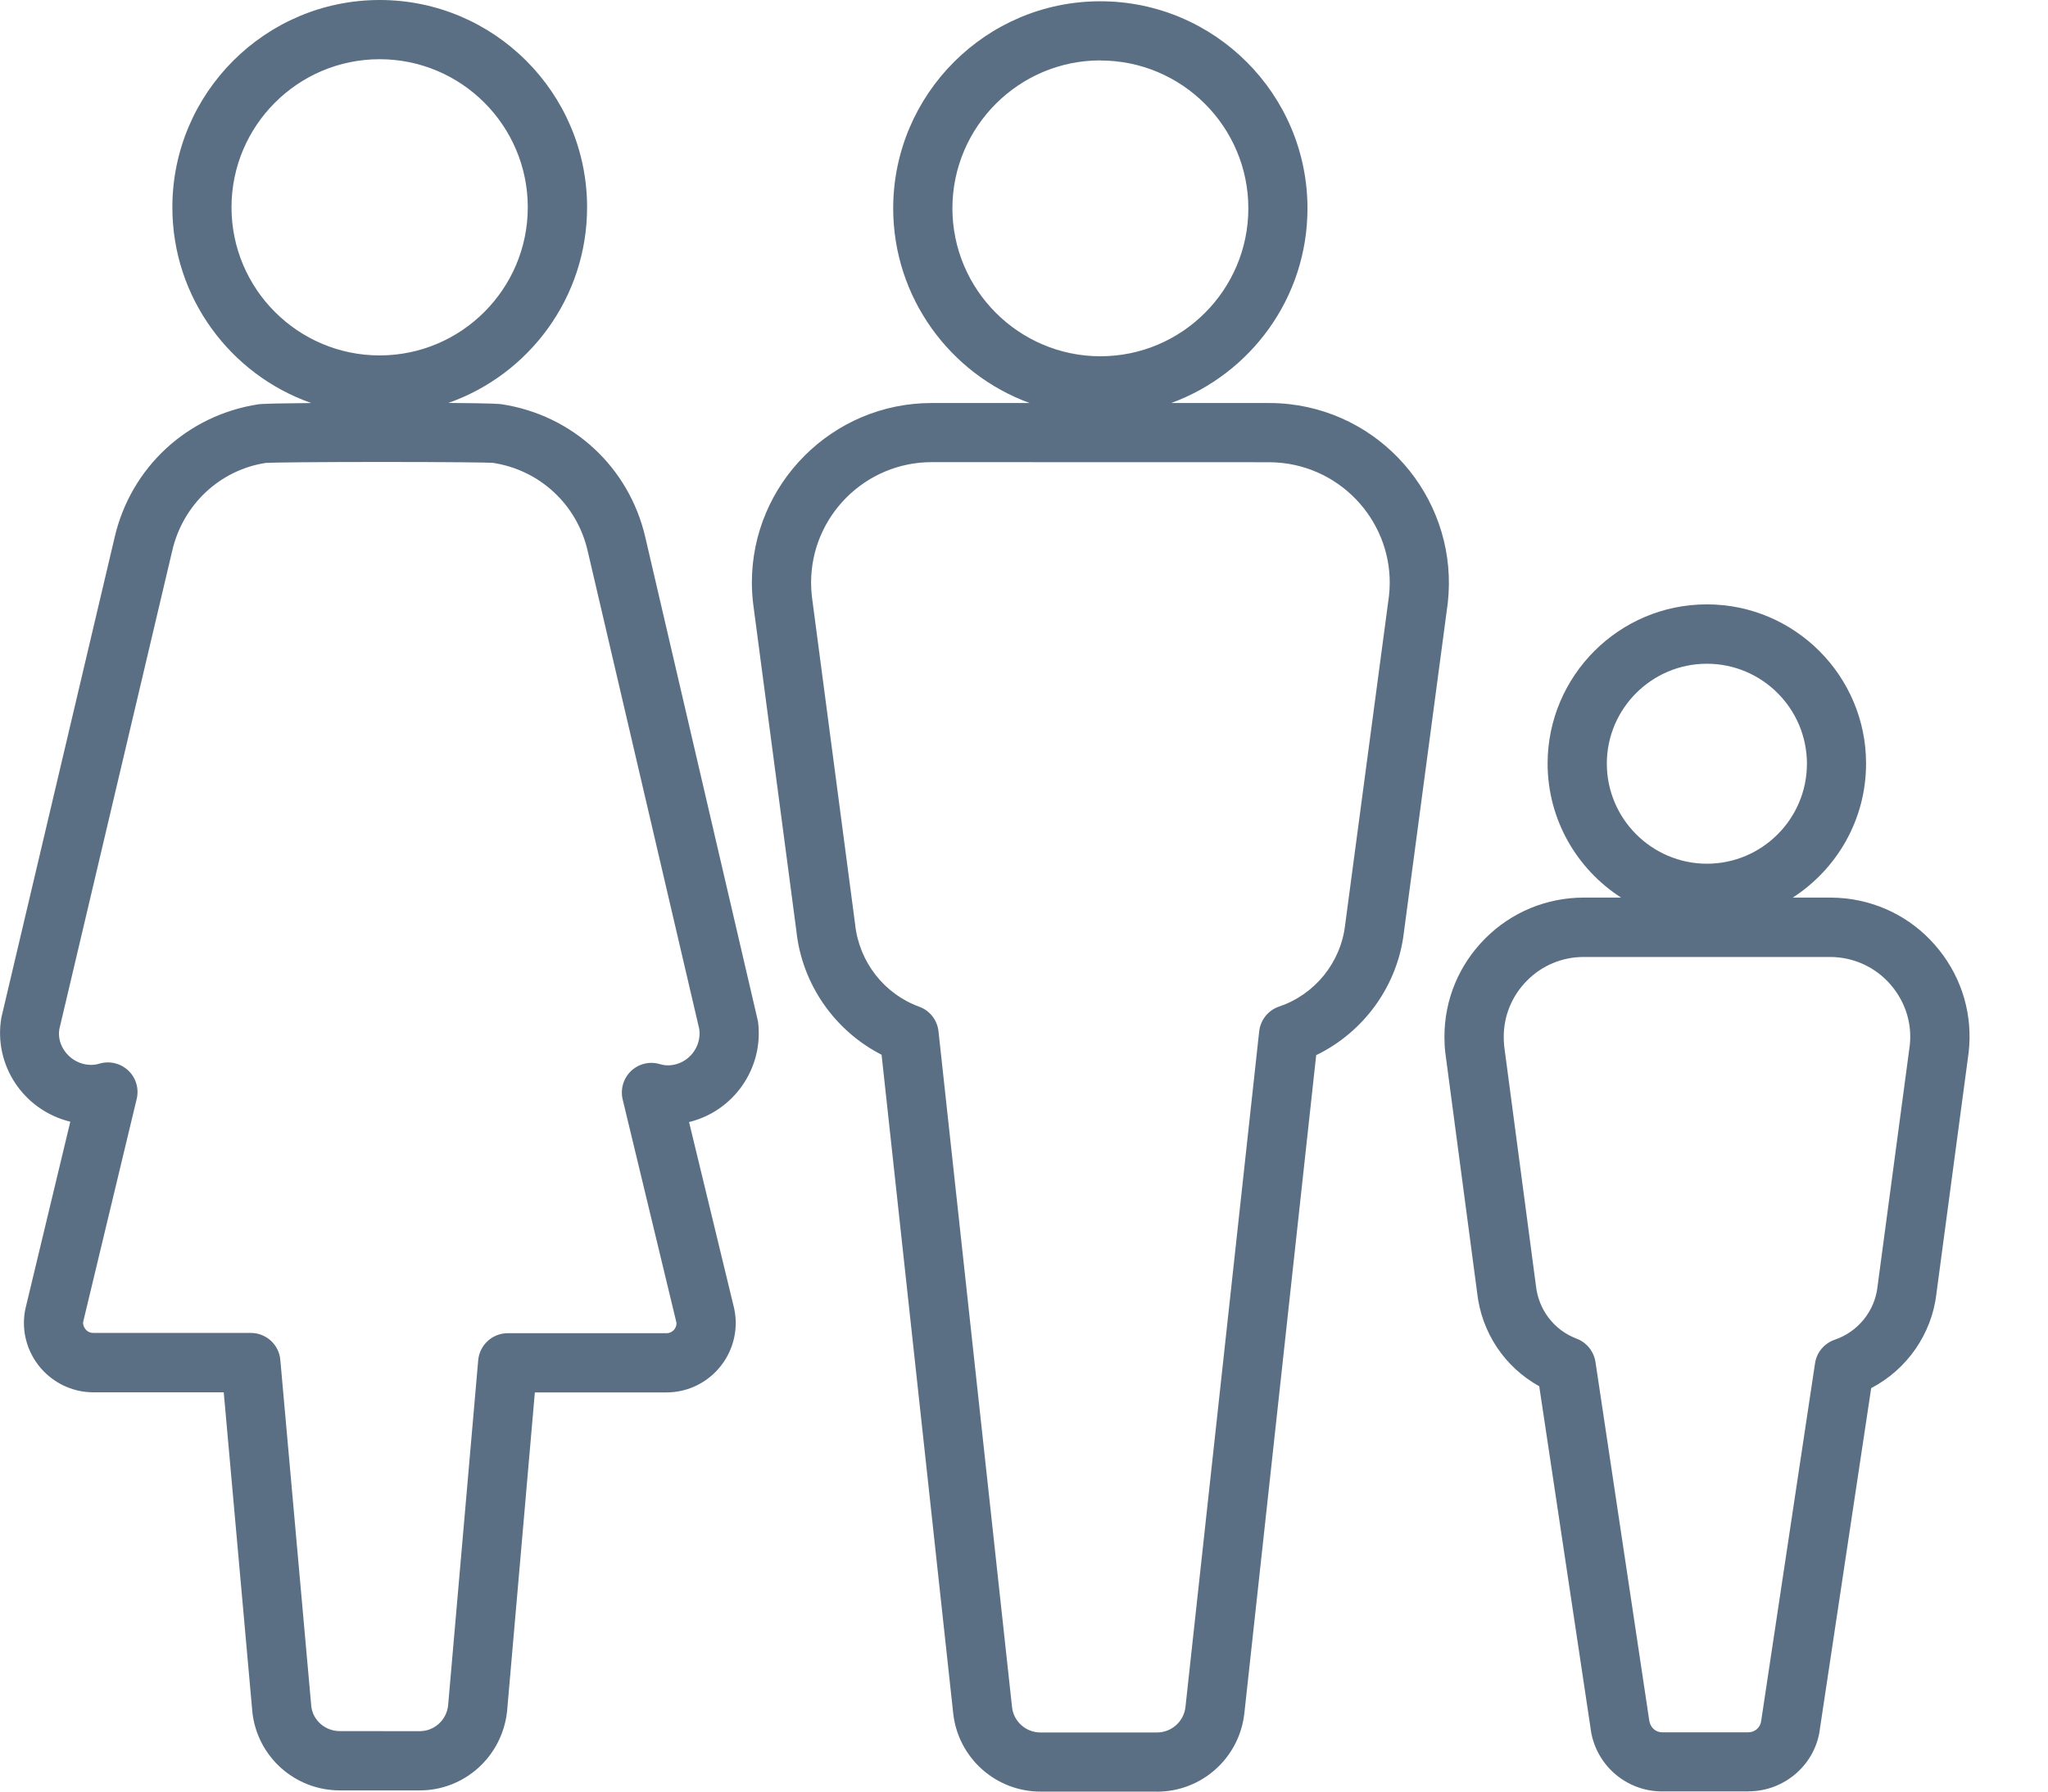<svg fill="none" height="21" viewBox="0 0 24 21" width="24" xmlns="http://www.w3.org/2000/svg"><path d="m13.559 21c-0 0-0 0 0 0h-1.365c-.524-0-.964-.393-1.023-.913l-.84-7.724c-.549-.28-.932-.827-.998-1.447l-.507-3.84c-.01-.086-.015-.168-.015-.249.001-1.159.946-2.103 2.106-2.103h1.149c-.932-.34-1.599-1.236-1.599-2.284.002-1.337 1.09-2.425 2.427-2.425 1.339 0 2.428 1.089 2.428 2.428 0 1.047-.666 1.941-1.597 2.281h1.146c.079 0 .158.004.237.013 1.155.13 1.988 1.177 1.858 2.332l-.514 3.858c-.072.623-.466 1.169-1.028 1.441l-.842 7.717c-.06.523-.499.915-1.023.916zm-2.64-15.583c-.78 0-1.413.633-1.414 1.411-0.0.055.003.108.009.162l.507 3.844c.047.442.341.817.751.966.124.045.212.157.226.289l.862 7.922c.019.168.162.296.333.296h1.365c.171 0 .315-.128.334-.298l.864-7.92c.015-.134.106-.248.234-.291.419-.141.722-.516.773-.955l.514-3.858c.087-.768-.472-1.47-1.247-1.558-.053-.006-.106-.009-.159-.009zm1.976-4.709c-.955 0-1.732.777-1.734 1.732 0 .956.778 1.735 1.734 1.736.956 0 1.734-.778 1.734-1.734-0-.956-.778-1.733-1.734-1.733zm7.595 20.29c-0 0-.002 0-.002 0h-1.009c-.432 0-.793-.323-.841-.751l-.6-3.998c-.404-.224-.677-.629-.728-1.099l-.372-2.805c-.008-.066-.011-.127-.011-.189-.001-.436.169-.846.477-1.155.308-.309.718-.479 1.155-.48h.438c-.517-.333-.861-.913-.861-1.573.002-1.028.839-1.864 1.866-1.864 1.029 0 1.866.837 1.866 1.866 0 .659-.343 1.238-.859 1.571h.44c.061 0 .122.004.182.01.434.049.823.264 1.094.605.272.341.395.768.345 1.202l-.378 2.828c-.054.471-.346.887-.764 1.105l-.6 3.987c-.047.415-.408.739-.838.739zm-1.93-9.781c-.251 0-.487.098-.664.276-.177.177-.275.413-.274.664 0 .035.002.069.005.103l.372 2.808c.031.287.214.523.477.623.117.044.202.149.221.273l.629 4.194c.01.089.075.147.152.147h1.011c.077 0 .142-.058.15-.134l.631-4.191c.019-.129.109-.235.232-.277.271-.092.468-.335.5-.62l.378-2.828c.028-.242-.043-.488-.2-.684-.156-.196-.38-.32-.629-.348-.034-.004-.069-.006-.104-.006zm1.442-3.437c-.645 0-1.171.525-1.172 1.17 0 .646.526 1.173 1.173 1.174.646 0 1.172-.526 1.172-1.172 0-.646-.526-1.172-1.172-1.172zm-15.085 13.206c-0 0-.003 0-.003 0h-.931c-.526 0-.966-.393-1.025-.913l-.336-3.753h-1.533c-.056-.001-.106-.006-.155-.016-.442-.091-.727-.521-.637-.96l.527-2.196c-.549-.134-.903-.665-.808-1.22l1.328-5.632c.191-.819.852-1.43 1.684-1.557.056-.008.306-.012.619-.015-.946-.332-1.627-1.235-1.627-2.294 0-1.34 1.09-2.43 2.43-2.43 1.34 0 2.43 1.09 2.43 2.43 0 1.058-.68 1.961-1.626 2.293.548.004.602.012.623.015.834.126 1.495.738 1.685 1.558l1.321 5.677c.071.547-.285 1.052-.808 1.179l.528 2.182c.013.061.018.113.019.164.004.451-.357.819-.805.823h-1.549l-.326 3.742c-.06.53-.501.923-1.024.923zm-.002-.694h.002c.171 0 .314-.128.334-.298l.353-4.05c.016-.179.166-.317.346-.317h1.864c.062-.001.115-.054.114-.12l-.631-2.62c-.029-.121.009-.249.099-.334.091-.086.22-.116.34-.079.043.013.089.017.135.011.205-.027.351-.216.324-.421l-1.309-5.61c-.126-.542-.562-.946-1.112-1.029-.056-.004-.528-.01-1.298-.01-.79 0-1.29.006-1.36.011-.535.081-.971.485-1.097 1.027l-1.324 5.612c-.03.183.107.377.311.412.035.005.049.005.063.005.032 0 .064-.005.094-.014.119-.036.248-.006.339.079.091.085.129.212.1.334l-.627 2.612c-.006.031.01.062.02.078.01.016.034.043.076.051.006.001.016.002.025.002h1.844c.179 0 .33.137.345.316l.363 4.061c.018.162.162.29.333.29zm-.466-19.598c-.957 0-1.736.779-1.736 1.736 0 .957.779 1.736 1.736 1.736.957 0 1.736-.779 1.736-1.736 0-.957-.778-1.736-1.736-1.736z" fill="#5a6f84"/></svg>